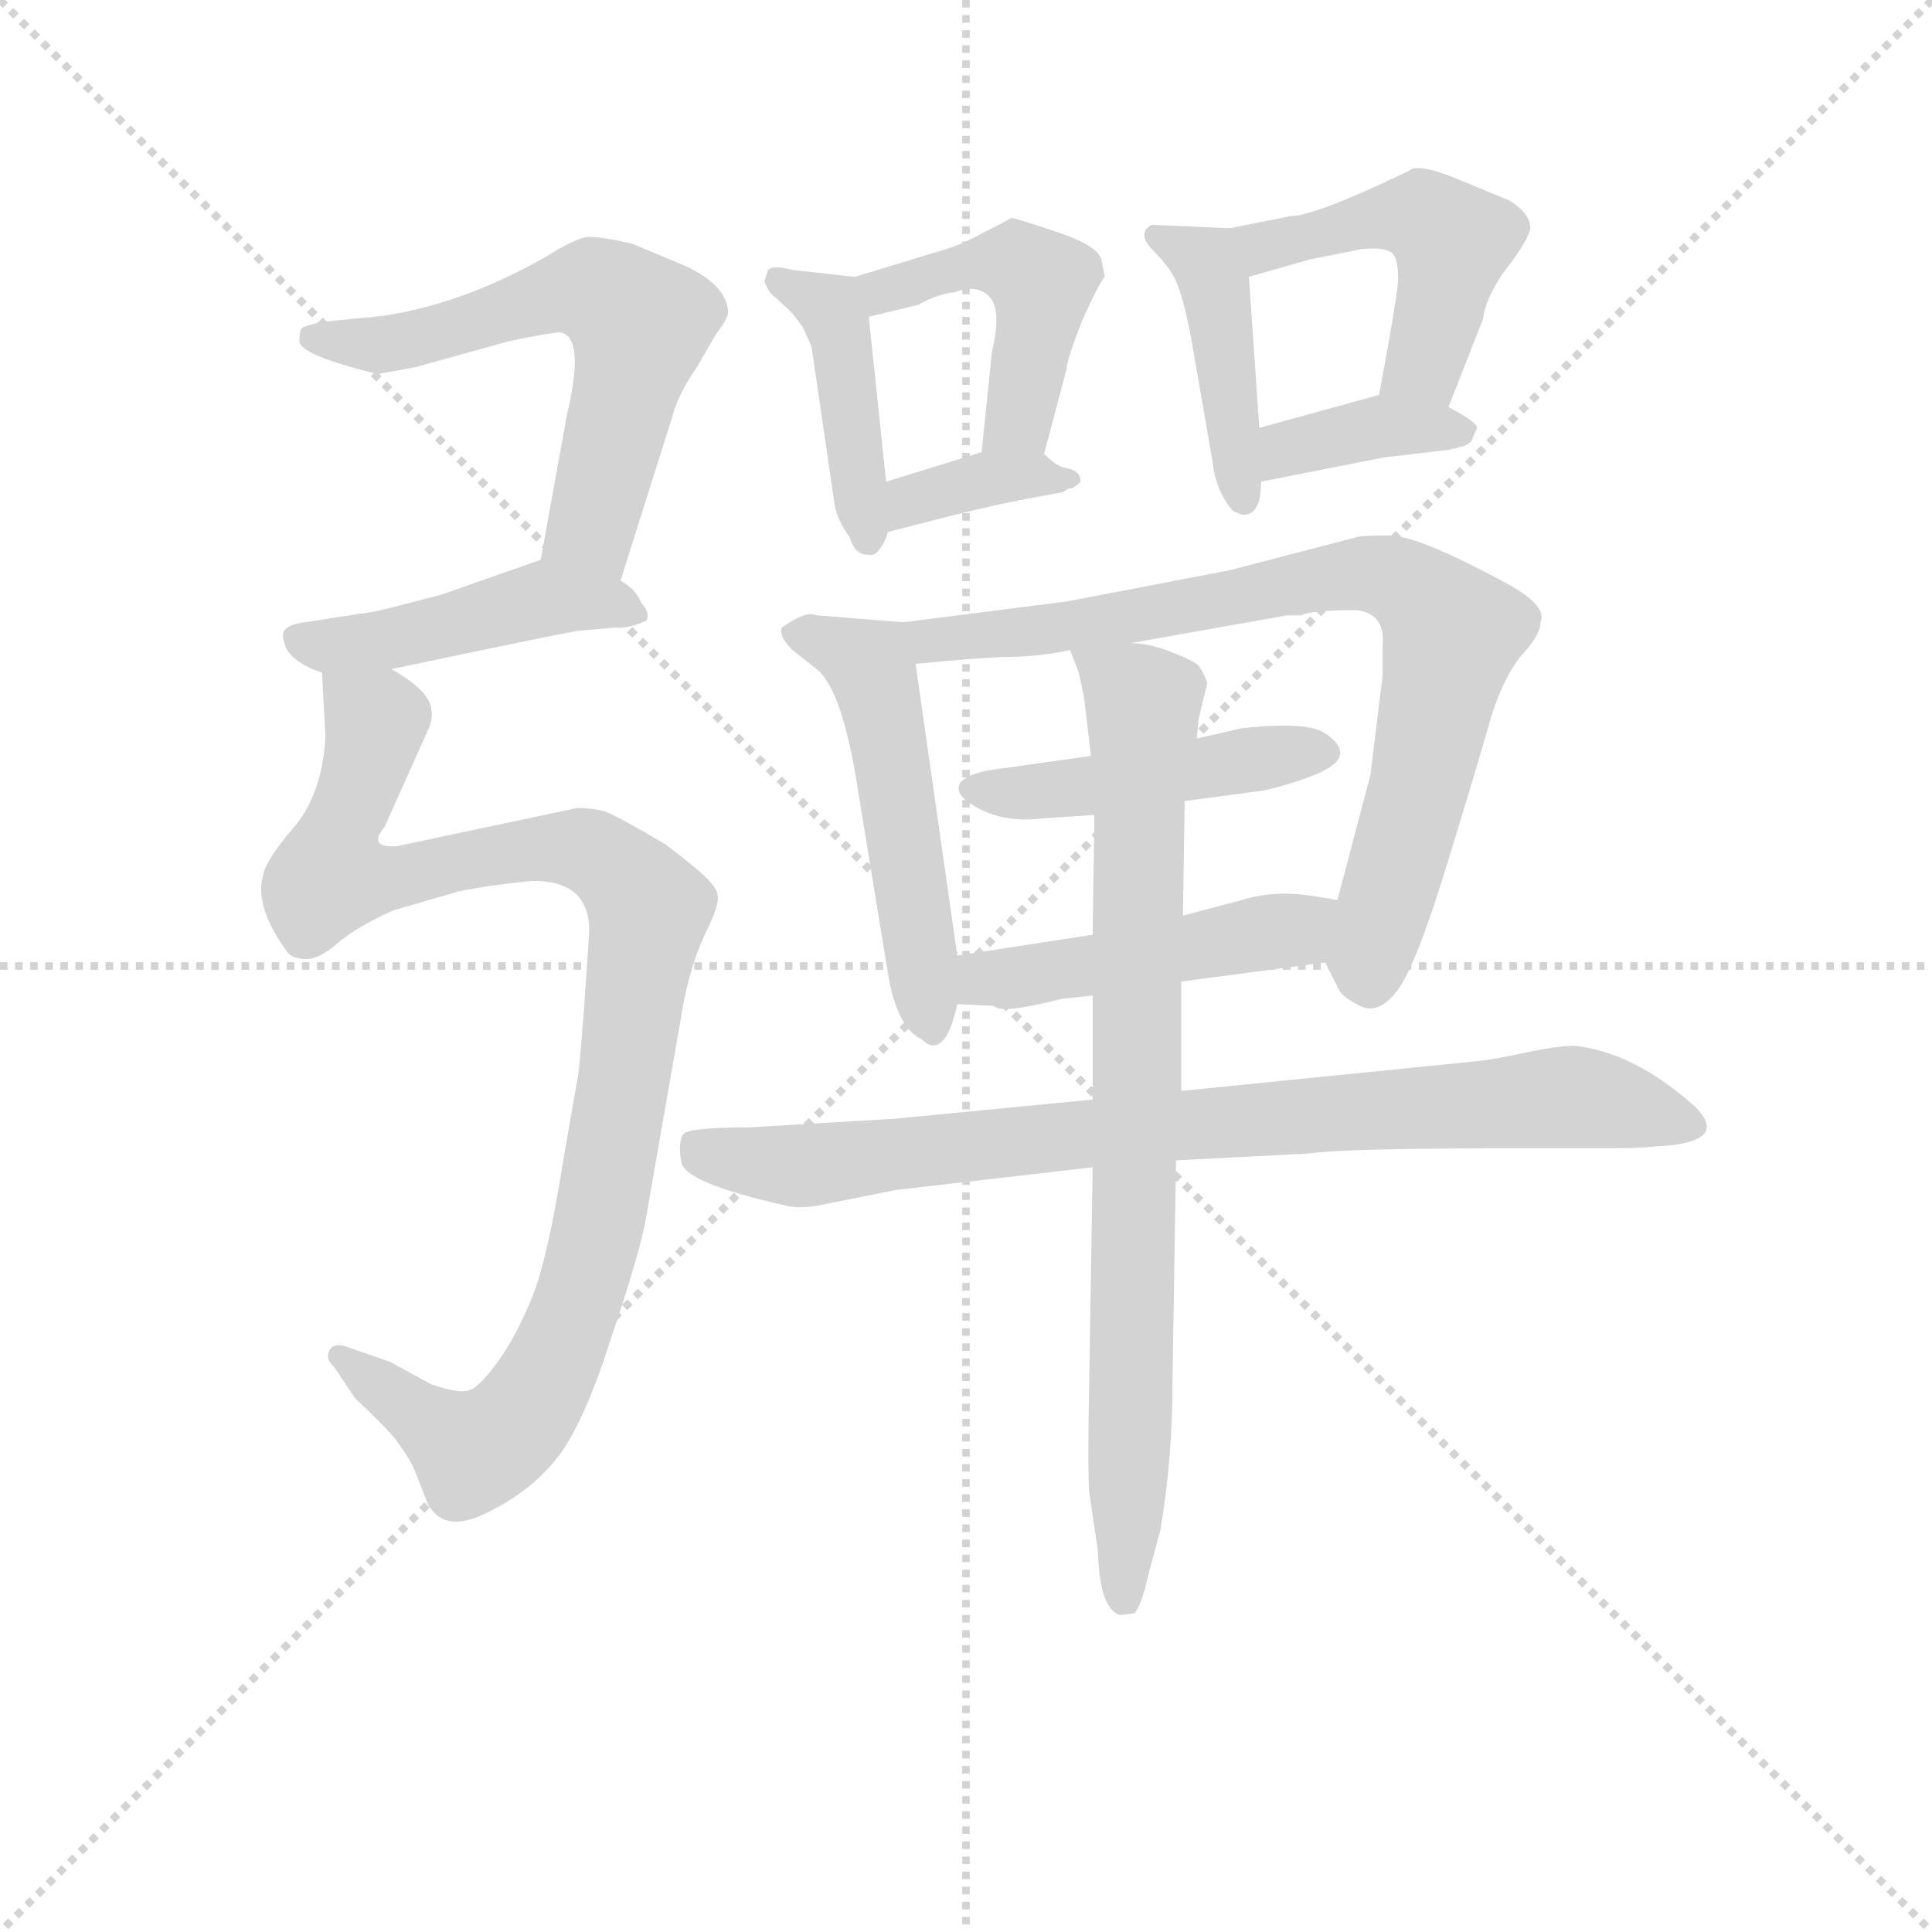 <svg version="1.1" viewBox="0 0 1024 1024" xmlns="http://www.w3.org/2000/svg">
  <g stroke="lightgray" stroke-dasharray="1,1" stroke-width="1" transform="scale(4, 4)">
    <line x1="0" y1="0" x2="256" y2="256"></line>
    <line x1="256" y1="0" x2="0" y2="256"></line>
    <line x1="128" y1="0" x2="128" y2="256"></line>
    <line x1="0" y1="128" x2="256" y2="128"></line>
  </g>
<g transform="scale(0.92, -0.92) translate(60, -900)">
   <style type="text/css">
    @keyframes keyframes0 {
      from {
       stroke: blue;
       stroke-dashoffset: 599;
       stroke-width: 128;
       }
       66% {
       animation-timing-function: step-end;
       stroke: blue;
       stroke-dashoffset: 0;
       stroke-width: 128;
       }
       to {
       stroke: black;
       stroke-width: 1024;
       }
       }
       #make-me-a-hanzi-animation-0 {
         animation: keyframes0 0.737s both;
         animation-delay: 0s;
         animation-timing-function: linear;
       }
    @keyframes keyframes1 {
      from {
       stroke: blue;
       stroke-dashoffset: 455;
       stroke-width: 128;
       }
       60% {
       animation-timing-function: step-end;
       stroke: blue;
       stroke-dashoffset: 0;
       stroke-width: 128;
       }
       to {
       stroke: black;
       stroke-width: 1024;
       }
       }
       #make-me-a-hanzi-animation-1 {
         animation: keyframes1 0.62s both;
         animation-delay: 0.737s;
         animation-timing-function: linear;
       }
    @keyframes keyframes2 {
      from {
       stroke: blue;
       stroke-dashoffset: 1002;
       stroke-width: 128;
       }
       77% {
       animation-timing-function: step-end;
       stroke: blue;
       stroke-dashoffset: 0;
       stroke-width: 128;
       }
       to {
       stroke: black;
       stroke-width: 1024;
       }
       }
       #make-me-a-hanzi-animation-2 {
         animation: keyframes2 1.065s both;
         animation-delay: 1.358s;
         animation-timing-function: linear;
       }
    @keyframes keyframes3 {
      from {
       stroke: blue;
       stroke-dashoffset: 423;
       stroke-width: 128;
       }
       58% {
       animation-timing-function: step-end;
       stroke: blue;
       stroke-dashoffset: 0;
       stroke-width: 128;
       }
       to {
       stroke: black;
       stroke-width: 1024;
       }
       }
       #make-me-a-hanzi-animation-3 {
         animation: keyframes3 0.594s both;
         animation-delay: 2.423s;
         animation-timing-function: linear;
       }
    @keyframes keyframes4 {
      from {
       stroke: blue;
       stroke-dashoffset: 462;
       stroke-width: 128;
       }
       60% {
       animation-timing-function: step-end;
       stroke: blue;
       stroke-dashoffset: 0;
       stroke-width: 128;
       }
       to {
       stroke: black;
       stroke-width: 1024;
       }
       }
       #make-me-a-hanzi-animation-4 {
         animation: keyframes4 0.626s both;
         animation-delay: 3.017s;
         animation-timing-function: linear;
       }
    @keyframes keyframes5 {
      from {
       stroke: blue;
       stroke-dashoffset: 365;
       stroke-width: 128;
       }
       54% {
       animation-timing-function: step-end;
       stroke: blue;
       stroke-dashoffset: 0;
       stroke-width: 128;
       }
       to {
       stroke: black;
       stroke-width: 1024;
       }
       }
       #make-me-a-hanzi-animation-5 {
         animation: keyframes5 0.547s both;
         animation-delay: 3.643s;
         animation-timing-function: linear;
       }
    @keyframes keyframes6 {
      from {
       stroke: blue;
       stroke-dashoffset: 423;
       stroke-width: 128;
       }
       58% {
       animation-timing-function: step-end;
       stroke: blue;
       stroke-dashoffset: 0;
       stroke-width: 128;
       }
       to {
       stroke: black;
       stroke-width: 1024;
       }
       }
       #make-me-a-hanzi-animation-6 {
         animation: keyframes6 0.594s both;
         animation-delay: 4.19s;
         animation-timing-function: linear;
       }
    @keyframes keyframes7 {
      from {
       stroke: blue;
       stroke-dashoffset: 476;
       stroke-width: 128;
       }
       61% {
       animation-timing-function: step-end;
       stroke: blue;
       stroke-dashoffset: 0;
       stroke-width: 128;
       }
       to {
       stroke: black;
       stroke-width: 1024;
       }
       }
       #make-me-a-hanzi-animation-7 {
         animation: keyframes7 0.637s both;
         animation-delay: 4.785s;
         animation-timing-function: linear;
       }
    @keyframes keyframes8 {
      from {
       stroke: blue;
       stroke-dashoffset: 373;
       stroke-width: 128;
       }
       55% {
       animation-timing-function: step-end;
       stroke: blue;
       stroke-dashoffset: 0;
       stroke-width: 128;
       }
       to {
       stroke: black;
       stroke-width: 1024;
       }
       }
       #make-me-a-hanzi-animation-8 {
         animation: keyframes8 0.554s both;
         animation-delay: 5.422s;
         animation-timing-function: linear;
       }
    @keyframes keyframes9 {
      from {
       stroke: blue;
       stroke-dashoffset: 514;
       stroke-width: 128;
       }
       63% {
       animation-timing-function: step-end;
       stroke: blue;
       stroke-dashoffset: 0;
       stroke-width: 128;
       }
       to {
       stroke: black;
       stroke-width: 1024;
       }
       }
       #make-me-a-hanzi-animation-9 {
         animation: keyframes9 0.668s both;
         animation-delay: 5.976s;
         animation-timing-function: linear;
       }
    @keyframes keyframes10 {
      from {
       stroke: blue;
       stroke-dashoffset: 788;
       stroke-width: 128;
       }
       72% {
       animation-timing-function: step-end;
       stroke: blue;
       stroke-dashoffset: 0;
       stroke-width: 128;
       }
       to {
       stroke: black;
       stroke-width: 1024;
       }
       }
       #make-me-a-hanzi-animation-10 {
         animation: keyframes10 0.891s both;
         animation-delay: 6.644s;
         animation-timing-function: linear;
       }
    @keyframes keyframes11 {
      from {
       stroke: blue;
       stroke-dashoffset: 458;
       stroke-width: 128;
       }
       60% {
       animation-timing-function: step-end;
       stroke: blue;
       stroke-dashoffset: 0;
       stroke-width: 128;
       }
       to {
       stroke: black;
       stroke-width: 1024;
       }
       }
       #make-me-a-hanzi-animation-11 {
         animation: keyframes11 0.623s both;
         animation-delay: 7.535s;
         animation-timing-function: linear;
       }
    @keyframes keyframes12 {
      from {
       stroke: blue;
       stroke-dashoffset: 470;
       stroke-width: 128;
       }
       60% {
       animation-timing-function: step-end;
       stroke: blue;
       stroke-dashoffset: 0;
       stroke-width: 128;
       }
       to {
       stroke: black;
       stroke-width: 1024;
       }
       }
       #make-me-a-hanzi-animation-12 {
         animation: keyframes12 0.632s both;
         animation-delay: 8.158s;
         animation-timing-function: linear;
       }
    @keyframes keyframes13 {
      from {
       stroke: blue;
       stroke-dashoffset: 837;
       stroke-width: 128;
       }
       73% {
       animation-timing-function: step-end;
       stroke: blue;
       stroke-dashoffset: 0;
       stroke-width: 128;
       }
       to {
       stroke: black;
       stroke-width: 1024;
       }
       }
       #make-me-a-hanzi-animation-13 {
         animation: keyframes13 0.931s both;
         animation-delay: 8.79s;
         animation-timing-function: linear;
       }
    @keyframes keyframes14 {
      from {
       stroke: blue;
       stroke-dashoffset: 818;
       stroke-width: 128;
       }
       73% {
       animation-timing-function: step-end;
       stroke: blue;
       stroke-dashoffset: 0;
       stroke-width: 128;
       }
       to {
       stroke: black;
       stroke-width: 1024;
       }
       }
       #make-me-a-hanzi-animation-14 {
         animation: keyframes14 0.916s both;
         animation-delay: 9.722s;
         animation-timing-function: linear;
       }
</style>
<path d="M 297.5 565.5 L 327.5 660.5 Q 330.5 672.5 341.5 688.5 L 352.5 707.5 Q 359.5 716.5 359.5 720.5 Q 358.5 735.5 335.5 746.5 L 304.5 759.5 Q 287.5 763.5 279.5 763.5 Q 272.5 763.5 253.5 751.5 Q 196.5 719.5 144.5 716.5 L 125.5 714.5 Q 116.5 712.5 114.5 711.5 Q 112.5 710.5 112.5 703.5 Q 112.5 695.5 157.5 684.5 L 179.5 688.5 L 233.5 703.5 Q 257.5 708.5 262.5 708.5 Q 277.5 706.5 266.5 660.5 L 251.5 577.5 C 246.5 547.5 288.5 536.5 297.5 565.5 Z" fill="lightgray"></path> 
<path d="M 165.5 514.5 Q 255.5 533.5 272.5 536.5 L 294.5 538.5 Q 301.5 537.5 312.5 542.5 Q 314.5 547.5 309.5 552.5 Q 306.5 560.5 297.5 565.5 C 272.5 582.5 270.5 584.5 251.5 577.5 L 194.5 557.5 Q 156.5 547.5 154.5 547.5 L 115.5 541.5 Q 107.5 540.5 104.5 537.5 Q 101.5 535.5 104.5 527.5 Q 107.5 519.5 122.5 513.5 L 125.5 512.5 L 165.5 514.5 Z" fill="lightgray"></path> 
<path d="M 125.5 512.5 L 127.5 475.5 Q 125.5 441.5 108.5 422.5 Q 92.5 403.5 91.5 395.5 Q 86.5 377.5 105.5 351.5 Q 108.5 347.5 116.5 347.5 Q 124.5 347.5 135.5 357.5 Q 146.5 366.5 166.5 375.5 L 204.5 386.5 Q 224.5 390.5 247.5 392.5 Q 279.5 392.5 279.5 363.5 L 276.5 319.5 Q 273.5 279.5 272.5 277.5 L 264.5 231.5 Q 255.5 174.5 246.5 152.5 Q 237.5 130.5 227.5 116.5 Q 217.5 102.5 211.5 99.5 Q 205.5 96.5 188.5 102.5 L 164.5 115.5 L 138.5 124.5 Q 131.5 126.5 129.5 121.5 Q 127.5 116.5 132.5 112.5 L 144.5 94.5 Q 158.5 81.5 166.5 72.5 Q 176.5 59.5 179.5 51.5 L 186.5 33.5 Q 196.5 15.5 222.5 29.5 Q 248.5 42.5 263.5 63.5 Q 277.5 83.5 291.5 127.5 Q 306.5 171.5 311.5 194.5 L 333.5 320.5 Q 337.5 342.5 345.5 360.5 Q 354.5 378.5 353.5 383.5 Q 353.5 387.5 348.5 392.5 Q 344.5 397.5 323.5 413.5 Q 296.5 429.5 288.5 432.5 Q 281.5 434.5 272.5 434.5 L 168.5 412.5 Q 151.5 411.5 161.5 423.5 L 187.5 481.5 Q 189.5 487.5 188.5 490.5 Q 188.5 501.5 165.5 514.5 C 141.5 532.5 123.5 542.5 125.5 512.5 Z" fill="lightgray"></path> 
<path d="M 432.5 740.5 L 396.5 744.5 Q 385.5 747.5 382.5 744.5 L 380.5 738.5 Q 380.5 736.5 383.5 731.5 L 394.5 721.5 Q 397.5 718.5 402.5 711.5 L 407.5 700.5 L 420.5 611.5 Q 421.5 601.5 429.5 590.5 Q 432.5 580.5 439.5 580.5 Q 444.5 579.5 446.5 583.5 Q 449.5 586.5 451.5 593.5 L 450.5 622.5 L 440.5 717.5 C 438.5 739.5 438.5 739.5 432.5 740.5 Z" fill="lightgray"></path> 
<path d="M 576.5 740.5 L 574.5 750.5 Q 572.5 758.5 548.5 766.5 Q 524.5 774.5 522.5 774.5 Q 521.5 773.5 507.5 766.5 Q 493.5 758.5 478.5 754.5 L 432.5 740.5 C 403.5 731.5 411.5 710.5 440.5 717.5 L 469.5 724.5 Q 470.5 725.5 477.5 728.5 Q 485.5 731.5 489.5 731.5 Q 502.5 736.5 509.5 729.5 Q 517.5 722.5 511.5 697.5 L 505.5 639.5 C 502.5 609.5 533.5 609.5 541.5 638.5 L 554.5 687.5 Q 554.5 692.5 563.5 715.5 Q 573.5 737.5 576.5 740.5 Z" fill="lightgray"></path> 
<path d="M 451.5 593.5 L 486.5 602.5 Q 518.5 610.5 536.5 613.5 L 552.5 616.5 L 555.5 618.5 Q 558.5 618.5 558.5 619.5 Q 559.5 619.5 561.5 621.5 Q 563.5 622.5 561.5 626.5 Q 559.5 629.5 553.5 630.5 Q 548.5 631.5 541.5 638.5 C 531.5 647.5 531.5 647.5 505.5 639.5 L 450.5 622.5 C 421.5 613.5 422.5 586.5 451.5 593.5 Z" fill="lightgray"></path> 
<path d="M 648.5 768.5 L 603.5 770.5 Q 594.5 765.5 604.5 755.5 Q 615.5 744.5 618.5 735.5 Q 622.5 725.5 626.5 703.5 L 638.5 634.5 Q 640.5 616.5 650.5 605.5 L 655.5 603.5 Q 666.5 602.5 666.5 622.5 L 665.5 653.5 L 659.5 740.5 C 657.5 768.5 657.5 768.5 648.5 768.5 Z" fill="lightgray"></path> 
<path d="M 774.5 665.5 L 794.5 716.5 Q 795.5 727.5 806.5 743.5 Q 818.5 758.5 821.5 767.5 Q 822.5 776.5 809.5 784.5 L 780.5 796.5 Q 756.5 806.5 751.5 801.5 Q 697.5 775.5 683.5 775.5 L 648.5 768.5 C 619.5 762.5 630.5 732.5 659.5 740.5 L 694.5 750.5 L 724.5 756.5 Q 735.5 757.5 739.5 755.5 Q 745.5 754.5 745.5 739.5 Q 745.5 731.5 734.5 672.5 C 729.5 643.5 763.5 637.5 774.5 665.5 Z" fill="lightgray"></path> 
<path d="M 666.5 622.5 L 737.5 636.5 L 771.5 640.5 Q 774.5 640.5 776.5 641.5 Q 779.5 641.5 780.5 642.5 Q 782.5 642.5 784.5 643.5 L 787.5 645.5 L 790.5 652.5 Q 793.5 655.5 774.5 665.5 C 752.5 677.5 752.5 677.5 734.5 672.5 L 665.5 653.5 C 636.5 645.5 637.5 616.5 666.5 622.5 Z" fill="lightgray"></path> 
<path d="M 460.5 541.5 L 410.5 545.5 Q 404.5 548.5 390.5 538.5 Q 388.5 533.5 396.5 525.5 L 410.5 514.5 Q 425.5 502.5 434.5 443.5 L 451.5 339.5 Q 456.5 308.5 470.5 301.5 L 474.5 298.5 Q 485.5 293.5 491.5 321.5 L 491.5 349.5 L 467.5 517.5 C 464.5 541.5 464.5 541.5 460.5 541.5 Z" fill="lightgray"></path> 
<path d="M 703.5 345.5 L 711.5 329.5 Q 713.5 325.5 723.5 320.5 Q 733.5 315.5 743.5 327.5 Q 754.5 339.5 773.5 401.5 Q 792.5 463.5 799.5 488.5 Q 807.5 512.5 817.5 523.5 Q 827.5 534.5 827.5 541.5 Q 831.5 550.5 810.5 562.5 Q 757.5 591.5 740.5 591.5 Q 723.5 591.5 721.5 590.5 L 648.5 571.5 L 554.5 553.5 L 460.5 541.5 C 430.5 537.5 437.5 514.5 467.5 517.5 Q 497.5 520.5 517.5 521.5 Q 538.5 521.5 556.5 525.5 L 591.5 529.5 L 681.5 545.5 L 689.5 545.5 Q 695.5 548.5 721.5 548.5 Q 738.5 546.5 736.5 527.5 L 736.5 510.5 L 729.5 453.5 L 710.5 381.5 C 702.5 352.5 701.5 348.5 703.5 345.5 Z" fill="lightgray"></path> 
<path d="M 568.5 464.5 L 511.5 456.5 Q 498.5 454.5 493.5 449.5 Q 489.5 443.5 498.5 437.5 Q 515.5 425.5 540.5 428.5 L 570.5 430.5 L 622.5 438.5 L 667.5 444.5 Q 685.5 448.5 699.5 454.5 Q 722.5 464.5 703.5 477.5 Q 693.5 484.5 655.5 480.5 L 629.5 474.5 L 568.5 464.5 Z" fill="lightgray"></path> 
<path d="M 551.5 324.5 L 569.5 326.5 L 620.5 334.5 L 703.5 345.5 C 733.5 349.5 740.5 376.5 710.5 381.5 L 698.5 383.5 Q 674.5 387.5 655.5 381.5 L 621.5 372.5 L 569.5 361.5 L 491.5 349.5 C 461.5 344.5 461.5 322.5 491.5 321.5 L 512.5 320.5 Q 516.5 315.5 551.5 324.5 Z" fill="lightgray"></path> 
<path d="M 569.5 266.5 L 455.5 255.5 L 371.5 250.5 Q 336.5 250.5 333.5 246.5 Q 330.5 241.5 332.5 230.5 Q 334.5 218.5 392.5 205.5 Q 399.5 203.5 411.5 205.5 L 456.5 214.5 L 569.5 227.5 L 617.5 231.5 L 694.5 235.5 Q 713.5 238.5 819.5 238.5 L 873.5 238.5 Q 883.5 238.5 893.5 239.5 Q 937.5 241.5 916.5 262.5 Q 880.5 294.5 846.5 297.5 Q 837.5 297.5 818.5 293.5 Q 800.5 289.5 789.5 288.5 L 620.5 271.5 L 569.5 266.5 Z" fill="lightgray"></path> 
<path d="M 569.5 326.5 L 569.5 266.5 L 569.5 227.5 L 567.5 103.5 Q 566.5 54.5 567.5 40.5 L 572.5 6.5 Q 573.5 -27.5 585.5 -30.5 L 593.5 -29.5 Q 597.5 -25.5 601.5 -7.5 L 608.5 18.5 Q 615.5 59.5 615.5 104.5 L 617.5 231.5 L 620.5 271.5 L 620.5 334.5 L 621.5 372.5 L 622.5 438.5 L 629.5 474.5 L 630.5 485.5 L 635.5 506.5 Q 633.5 512.5 630.5 516.5 Q 627.5 519.5 614.5 524.5 Q 601.5 529.5 591.5 529.5 C 561.5 534.5 552.5 536.5 556.5 525.5 L 561.5 512.5 L 564.5 498.5 L 568.5 464.5 L 570.5 430.5 L 569.5 361.5 L 569.5 326.5 Z" fill="lightgray"></path> 
      <clipPath id="make-me-a-hanzi-clip-0">
      <path d="M 297.5 565.5 L 327.5 660.5 Q 330.5 672.5 341.5 688.5 L 352.5 707.5 Q 359.5 716.5 359.5 720.5 Q 358.5 735.5 335.5 746.5 L 304.5 759.5 Q 287.5 763.5 279.5 763.5 Q 272.5 763.5 253.5 751.5 Q 196.5 719.5 144.5 716.5 L 125.5 714.5 Q 116.5 712.5 114.5 711.5 Q 112.5 710.5 112.5 703.5 Q 112.5 695.5 157.5 684.5 L 179.5 688.5 L 233.5 703.5 Q 257.5 708.5 262.5 708.5 Q 277.5 706.5 266.5 660.5 L 251.5 577.5 C 246.5 547.5 288.5 536.5 297.5 565.5 Z" fill="lightgray"></path>
      </clipPath>
      <path clip-path="url(#make-me-a-hanzi-clip-0)" d="M 120.5 705.5 L 182.5 705.5 L 274.5 733.5 L 296.5 725.5 L 308.5 711.5 L 280.5 595.5 L 291.5 574.5 " fill="none" id="make-me-a-hanzi-animation-0" stroke-dasharray="471 942" stroke-linecap="round"></path>

      <clipPath id="make-me-a-hanzi-clip-1">
      <path d="M 165.5 514.5 Q 255.5 533.5 272.5 536.5 L 294.5 538.5 Q 301.5 537.5 312.5 542.5 Q 314.5 547.5 309.5 552.5 Q 306.5 560.5 297.5 565.5 C 272.5 582.5 270.5 584.5 251.5 577.5 L 194.5 557.5 Q 156.5 547.5 154.5 547.5 L 115.5 541.5 Q 107.5 540.5 104.5 537.5 Q 101.5 535.5 104.5 527.5 Q 107.5 519.5 122.5 513.5 L 125.5 512.5 L 165.5 514.5 Z" fill="lightgray"></path>
      </clipPath>
      <path clip-path="url(#make-me-a-hanzi-clip-1)" d="M 112.5 532.5 L 128.5 527.5 L 158.5 530.5 L 251.5 555.5 L 293.5 552.5 L 305.5 545.5 " fill="none" id="make-me-a-hanzi-animation-1" stroke-dasharray="327 654" stroke-linecap="round"></path>

      <clipPath id="make-me-a-hanzi-clip-2">
      <path d="M 125.5 512.5 L 127.5 475.5 Q 125.5 441.5 108.5 422.5 Q 92.5 403.5 91.5 395.5 Q 86.5 377.5 105.5 351.5 Q 108.5 347.5 116.5 347.5 Q 124.5 347.5 135.5 357.5 Q 146.5 366.5 166.5 375.5 L 204.5 386.5 Q 224.5 390.5 247.5 392.5 Q 279.5 392.5 279.5 363.5 L 276.5 319.5 Q 273.5 279.5 272.5 277.5 L 264.5 231.5 Q 255.5 174.5 246.5 152.5 Q 237.5 130.5 227.5 116.5 Q 217.5 102.5 211.5 99.5 Q 205.5 96.5 188.5 102.5 L 164.5 115.5 L 138.5 124.5 Q 131.5 126.5 129.5 121.5 Q 127.5 116.5 132.5 112.5 L 144.5 94.5 Q 158.5 81.5 166.5 72.5 Q 176.5 59.5 179.5 51.5 L 186.5 33.5 Q 196.5 15.5 222.5 29.5 Q 248.5 42.5 263.5 63.5 Q 277.5 83.5 291.5 127.5 Q 306.5 171.5 311.5 194.5 L 333.5 320.5 Q 337.5 342.5 345.5 360.5 Q 354.5 378.5 353.5 383.5 Q 353.5 387.5 348.5 392.5 Q 344.5 397.5 323.5 413.5 Q 296.5 429.5 288.5 432.5 Q 281.5 434.5 272.5 434.5 L 168.5 412.5 Q 151.5 411.5 161.5 423.5 L 187.5 481.5 Q 189.5 487.5 188.5 490.5 Q 188.5 501.5 165.5 514.5 C 141.5 532.5 123.5 542.5 125.5 512.5 Z" fill="lightgray"></path>
      </clipPath>
      <path clip-path="url(#make-me-a-hanzi-clip-2)" d="M 132.5 506.5 L 156.5 483.5 L 135.5 399.5 L 168.5 393.5 L 223.5 407.5 L 269.5 411.5 L 301.5 393.5 L 313.5 376.5 L 282.5 184.5 L 271.5 143.5 L 245.5 91.5 L 228.5 72.5 L 209.5 65.5 L 135.5 118.5 " fill="none" id="make-me-a-hanzi-animation-2" stroke-dasharray="874 1748" stroke-linecap="round"></path>

      <clipPath id="make-me-a-hanzi-clip-3">
      <path d="M 432.5 740.5 L 396.5 744.5 Q 385.5 747.5 382.5 744.5 L 380.5 738.5 Q 380.5 736.5 383.5 731.5 L 394.5 721.5 Q 397.5 718.5 402.5 711.5 L 407.5 700.5 L 420.5 611.5 Q 421.5 601.5 429.5 590.5 Q 432.5 580.5 439.5 580.5 Q 444.5 579.5 446.5 583.5 Q 449.5 586.5 451.5 593.5 L 450.5 622.5 L 440.5 717.5 C 438.5 739.5 438.5 739.5 432.5 740.5 Z" fill="lightgray"></path>
      </clipPath>
      <path clip-path="url(#make-me-a-hanzi-clip-3)" d="M 389.5 738.5 L 418.5 722.5 L 424.5 707.5 L 439.5 590.5 " fill="none" id="make-me-a-hanzi-animation-3" stroke-dasharray="295 590" stroke-linecap="round"></path>

      <clipPath id="make-me-a-hanzi-clip-4">
      <path d="M 576.5 740.5 L 574.5 750.5 Q 572.5 758.5 548.5 766.5 Q 524.5 774.5 522.5 774.5 Q 521.5 773.5 507.5 766.5 Q 493.5 758.5 478.5 754.5 L 432.5 740.5 C 403.5 731.5 411.5 710.5 440.5 717.5 L 469.5 724.5 Q 470.5 725.5 477.5 728.5 Q 485.5 731.5 489.5 731.5 Q 502.5 736.5 509.5 729.5 Q 517.5 722.5 511.5 697.5 L 505.5 639.5 C 502.5 609.5 533.5 609.5 541.5 638.5 L 554.5 687.5 Q 554.5 692.5 563.5 715.5 Q 573.5 737.5 576.5 740.5 Z" fill="lightgray"></path>
      </clipPath>
      <path clip-path="url(#make-me-a-hanzi-clip-4)" d="M 439.5 736.5 L 459.5 734.5 L 507.5 749.5 L 525.5 748.5 L 540.5 736.5 L 526.5 658.5 L 511.5 646.5 " fill="none" id="make-me-a-hanzi-animation-4" stroke-dasharray="334 668" stroke-linecap="round"></path>

      <clipPath id="make-me-a-hanzi-clip-5">
      <path d="M 451.5 593.5 L 486.5 602.5 Q 518.5 610.5 536.5 613.5 L 552.5 616.5 L 555.5 618.5 Q 558.5 618.5 558.5 619.5 Q 559.5 619.5 561.5 621.5 Q 563.5 622.5 561.5 626.5 Q 559.5 629.5 553.5 630.5 Q 548.5 631.5 541.5 638.5 C 531.5 647.5 531.5 647.5 505.5 639.5 L 450.5 622.5 C 421.5 613.5 422.5 586.5 451.5 593.5 Z" fill="lightgray"></path>
      </clipPath>
      <path clip-path="url(#make-me-a-hanzi-clip-5)" d="M 455.5 600.5 L 465.5 611.5 L 511.5 624.5 L 557.5 624.5 " fill="none" id="make-me-a-hanzi-animation-5" stroke-dasharray="237 474" stroke-linecap="round"></path>

      <clipPath id="make-me-a-hanzi-clip-6">
      <path d="M 648.5 768.5 L 603.5 770.5 Q 594.5 765.5 604.5 755.5 Q 615.5 744.5 618.5 735.5 Q 622.5 725.5 626.5 703.5 L 638.5 634.5 Q 640.5 616.5 650.5 605.5 L 655.5 603.5 Q 666.5 602.5 666.5 622.5 L 665.5 653.5 L 659.5 740.5 C 657.5 768.5 657.5 768.5 648.5 768.5 Z" fill="lightgray"></path>
      </clipPath>
      <path clip-path="url(#make-me-a-hanzi-clip-6)" d="M 610.5 763.5 L 634.5 748.5 L 641.5 731.5 L 656.5 612.5 " fill="none" id="make-me-a-hanzi-animation-6" stroke-dasharray="295 590" stroke-linecap="round"></path>

      <clipPath id="make-me-a-hanzi-clip-7">
      <path d="M 774.5 665.5 L 794.5 716.5 Q 795.5 727.5 806.5 743.5 Q 818.5 758.5 821.5 767.5 Q 822.5 776.5 809.5 784.5 L 780.5 796.5 Q 756.5 806.5 751.5 801.5 Q 697.5 775.5 683.5 775.5 L 648.5 768.5 C 619.5 762.5 630.5 732.5 659.5 740.5 L 694.5 750.5 L 724.5 756.5 Q 735.5 757.5 739.5 755.5 Q 745.5 754.5 745.5 739.5 Q 745.5 731.5 734.5 672.5 C 729.5 643.5 763.5 637.5 774.5 665.5 Z" fill="lightgray"></path>
      </clipPath>
      <path clip-path="url(#make-me-a-hanzi-clip-7)" d="M 655.5 763.5 L 673.5 758.5 L 750.5 777.5 L 776.5 761.5 L 760.5 690.5 L 743.5 682.5 " fill="none" id="make-me-a-hanzi-animation-7" stroke-dasharray="348 696" stroke-linecap="round"></path>

      <clipPath id="make-me-a-hanzi-clip-8">
      <path d="M 666.5 622.5 L 737.5 636.5 L 771.5 640.5 Q 774.5 640.5 776.5 641.5 Q 779.5 641.5 780.5 642.5 Q 782.5 642.5 784.5 643.5 L 787.5 645.5 L 790.5 652.5 Q 793.5 655.5 774.5 665.5 C 752.5 677.5 752.5 677.5 734.5 672.5 L 665.5 653.5 C 636.5 645.5 637.5 616.5 666.5 622.5 Z" fill="lightgray"></path>
      </clipPath>
      <path clip-path="url(#make-me-a-hanzi-clip-8)" d="M 672.5 630.5 L 681.5 641.5 L 732.5 654.5 L 782.5 651.5 " fill="none" id="make-me-a-hanzi-animation-8" stroke-dasharray="245 490" stroke-linecap="round"></path>

      <clipPath id="make-me-a-hanzi-clip-9">
      <path d="M 460.5 541.5 L 410.5 545.5 Q 404.5 548.5 390.5 538.5 Q 388.5 533.5 396.5 525.5 L 410.5 514.5 Q 425.5 502.5 434.5 443.5 L 451.5 339.5 Q 456.5 308.5 470.5 301.5 L 474.5 298.5 Q 485.5 293.5 491.5 321.5 L 491.5 349.5 L 467.5 517.5 C 464.5 541.5 464.5 541.5 460.5 541.5 Z" fill="lightgray"></path>
      </clipPath>
      <path clip-path="url(#make-me-a-hanzi-clip-9)" d="M 400.5 535.5 L 439.5 518.5 L 444.5 506.5 L 477.5 306.5 " fill="none" id="make-me-a-hanzi-animation-9" stroke-dasharray="386 772" stroke-linecap="round"></path>

      <clipPath id="make-me-a-hanzi-clip-10">
      <path d="M 703.5 345.5 L 711.5 329.5 Q 713.5 325.5 723.5 320.5 Q 733.5 315.5 743.5 327.5 Q 754.5 339.5 773.5 401.5 Q 792.5 463.5 799.5 488.5 Q 807.5 512.5 817.5 523.5 Q 827.5 534.5 827.5 541.5 Q 831.5 550.5 810.5 562.5 Q 757.5 591.5 740.5 591.5 Q 723.5 591.5 721.5 590.5 L 648.5 571.5 L 554.5 553.5 L 460.5 541.5 C 430.5 537.5 437.5 514.5 467.5 517.5 Q 497.5 520.5 517.5 521.5 Q 538.5 521.5 556.5 525.5 L 591.5 529.5 L 681.5 545.5 L 689.5 545.5 Q 695.5 548.5 721.5 548.5 Q 738.5 546.5 736.5 527.5 L 736.5 510.5 L 729.5 453.5 L 710.5 381.5 C 702.5 352.5 701.5 348.5 703.5 345.5 Z" fill="lightgray"></path>
      </clipPath>
      <path clip-path="url(#make-me-a-hanzi-clip-10)" d="M 468.5 537.5 L 476.5 530.5 L 523.5 534.5 L 719.5 569.5 L 756.5 558.5 L 776.5 535.5 L 728.5 349.5 L 729.5 335.5 " fill="none" id="make-me-a-hanzi-animation-10" stroke-dasharray="660 1320" stroke-linecap="round"></path>

      <clipPath id="make-me-a-hanzi-clip-11">
      <path d="M 568.5 464.5 L 511.5 456.5 Q 498.5 454.5 493.5 449.5 Q 489.5 443.5 498.5 437.5 Q 515.5 425.5 540.5 428.5 L 570.5 430.5 L 622.5 438.5 L 667.5 444.5 Q 685.5 448.5 699.5 454.5 Q 722.5 464.5 703.5 477.5 Q 693.5 484.5 655.5 480.5 L 629.5 474.5 L 568.5 464.5 Z" fill="lightgray"></path>
      </clipPath>
      <path clip-path="url(#make-me-a-hanzi-clip-11)" d="M 500.5 445.5 L 546.5 444.5 L 700.5 466.5 " fill="none" id="make-me-a-hanzi-animation-11" stroke-dasharray="330 660" stroke-linecap="round"></path>

      <clipPath id="make-me-a-hanzi-clip-12">
      <path d="M 551.5 324.5 L 569.5 326.5 L 620.5 334.5 L 703.5 345.5 C 733.5 349.5 740.5 376.5 710.5 381.5 L 698.5 383.5 Q 674.5 387.5 655.5 381.5 L 621.5 372.5 L 569.5 361.5 L 491.5 349.5 C 461.5 344.5 461.5 322.5 491.5 321.5 L 512.5 320.5 Q 516.5 315.5 551.5 324.5 Z" fill="lightgray"></path>
      </clipPath>
      <path clip-path="url(#make-me-a-hanzi-clip-12)" d="M 497.5 328.5 L 517.5 337.5 L 686.5 364.5 L 703.5 376.5 " fill="none" id="make-me-a-hanzi-animation-12" stroke-dasharray="342 684" stroke-linecap="round"></path>

      <clipPath id="make-me-a-hanzi-clip-13">
      <path d="M 569.5 266.5 L 455.5 255.5 L 371.5 250.5 Q 336.5 250.5 333.5 246.5 Q 330.5 241.5 332.5 230.5 Q 334.5 218.5 392.5 205.5 Q 399.5 203.5 411.5 205.5 L 456.5 214.5 L 569.5 227.5 L 617.5 231.5 L 694.5 235.5 Q 713.5 238.5 819.5 238.5 L 873.5 238.5 Q 883.5 238.5 893.5 239.5 Q 937.5 241.5 916.5 262.5 Q 880.5 294.5 846.5 297.5 Q 837.5 297.5 818.5 293.5 Q 800.5 289.5 789.5 288.5 L 620.5 271.5 L 569.5 266.5 Z" fill="lightgray"></path>
      </clipPath>
      <path clip-path="url(#make-me-a-hanzi-clip-13)" d="M 338.5 241.5 L 368.5 230.5 L 399.5 228.5 L 564.5 247.5 L 843.5 268.5 L 913.5 252.5 " fill="none" id="make-me-a-hanzi-animation-13" stroke-dasharray="709 1418" stroke-linecap="round"></path>

      <clipPath id="make-me-a-hanzi-clip-14">
      <path d="M 569.5 326.5 L 569.5 266.5 L 569.5 227.5 L 567.5 103.5 Q 566.5 54.5 567.5 40.5 L 572.5 6.5 Q 573.5 -27.5 585.5 -30.5 L 593.5 -29.5 Q 597.5 -25.5 601.5 -7.5 L 608.5 18.5 Q 615.5 59.5 615.5 104.5 L 617.5 231.5 L 620.5 271.5 L 620.5 334.5 L 621.5 372.5 L 622.5 438.5 L 629.5 474.5 L 630.5 485.5 L 635.5 506.5 Q 633.5 512.5 630.5 516.5 Q 627.5 519.5 614.5 524.5 Q 601.5 529.5 591.5 529.5 C 561.5 534.5 552.5 536.5 556.5 525.5 L 561.5 512.5 L 564.5 498.5 L 568.5 464.5 L 570.5 430.5 L 569.5 361.5 L 569.5 326.5 Z" fill="lightgray"></path>
      </clipPath>
      <path clip-path="url(#make-me-a-hanzi-clip-14)" d="M 562.5 520.5 L 598.5 494.5 L 588.5 -22.5 " fill="none" id="make-me-a-hanzi-animation-14" stroke-dasharray="690 1380" stroke-linecap="round"></path>

</g>
</svg>
